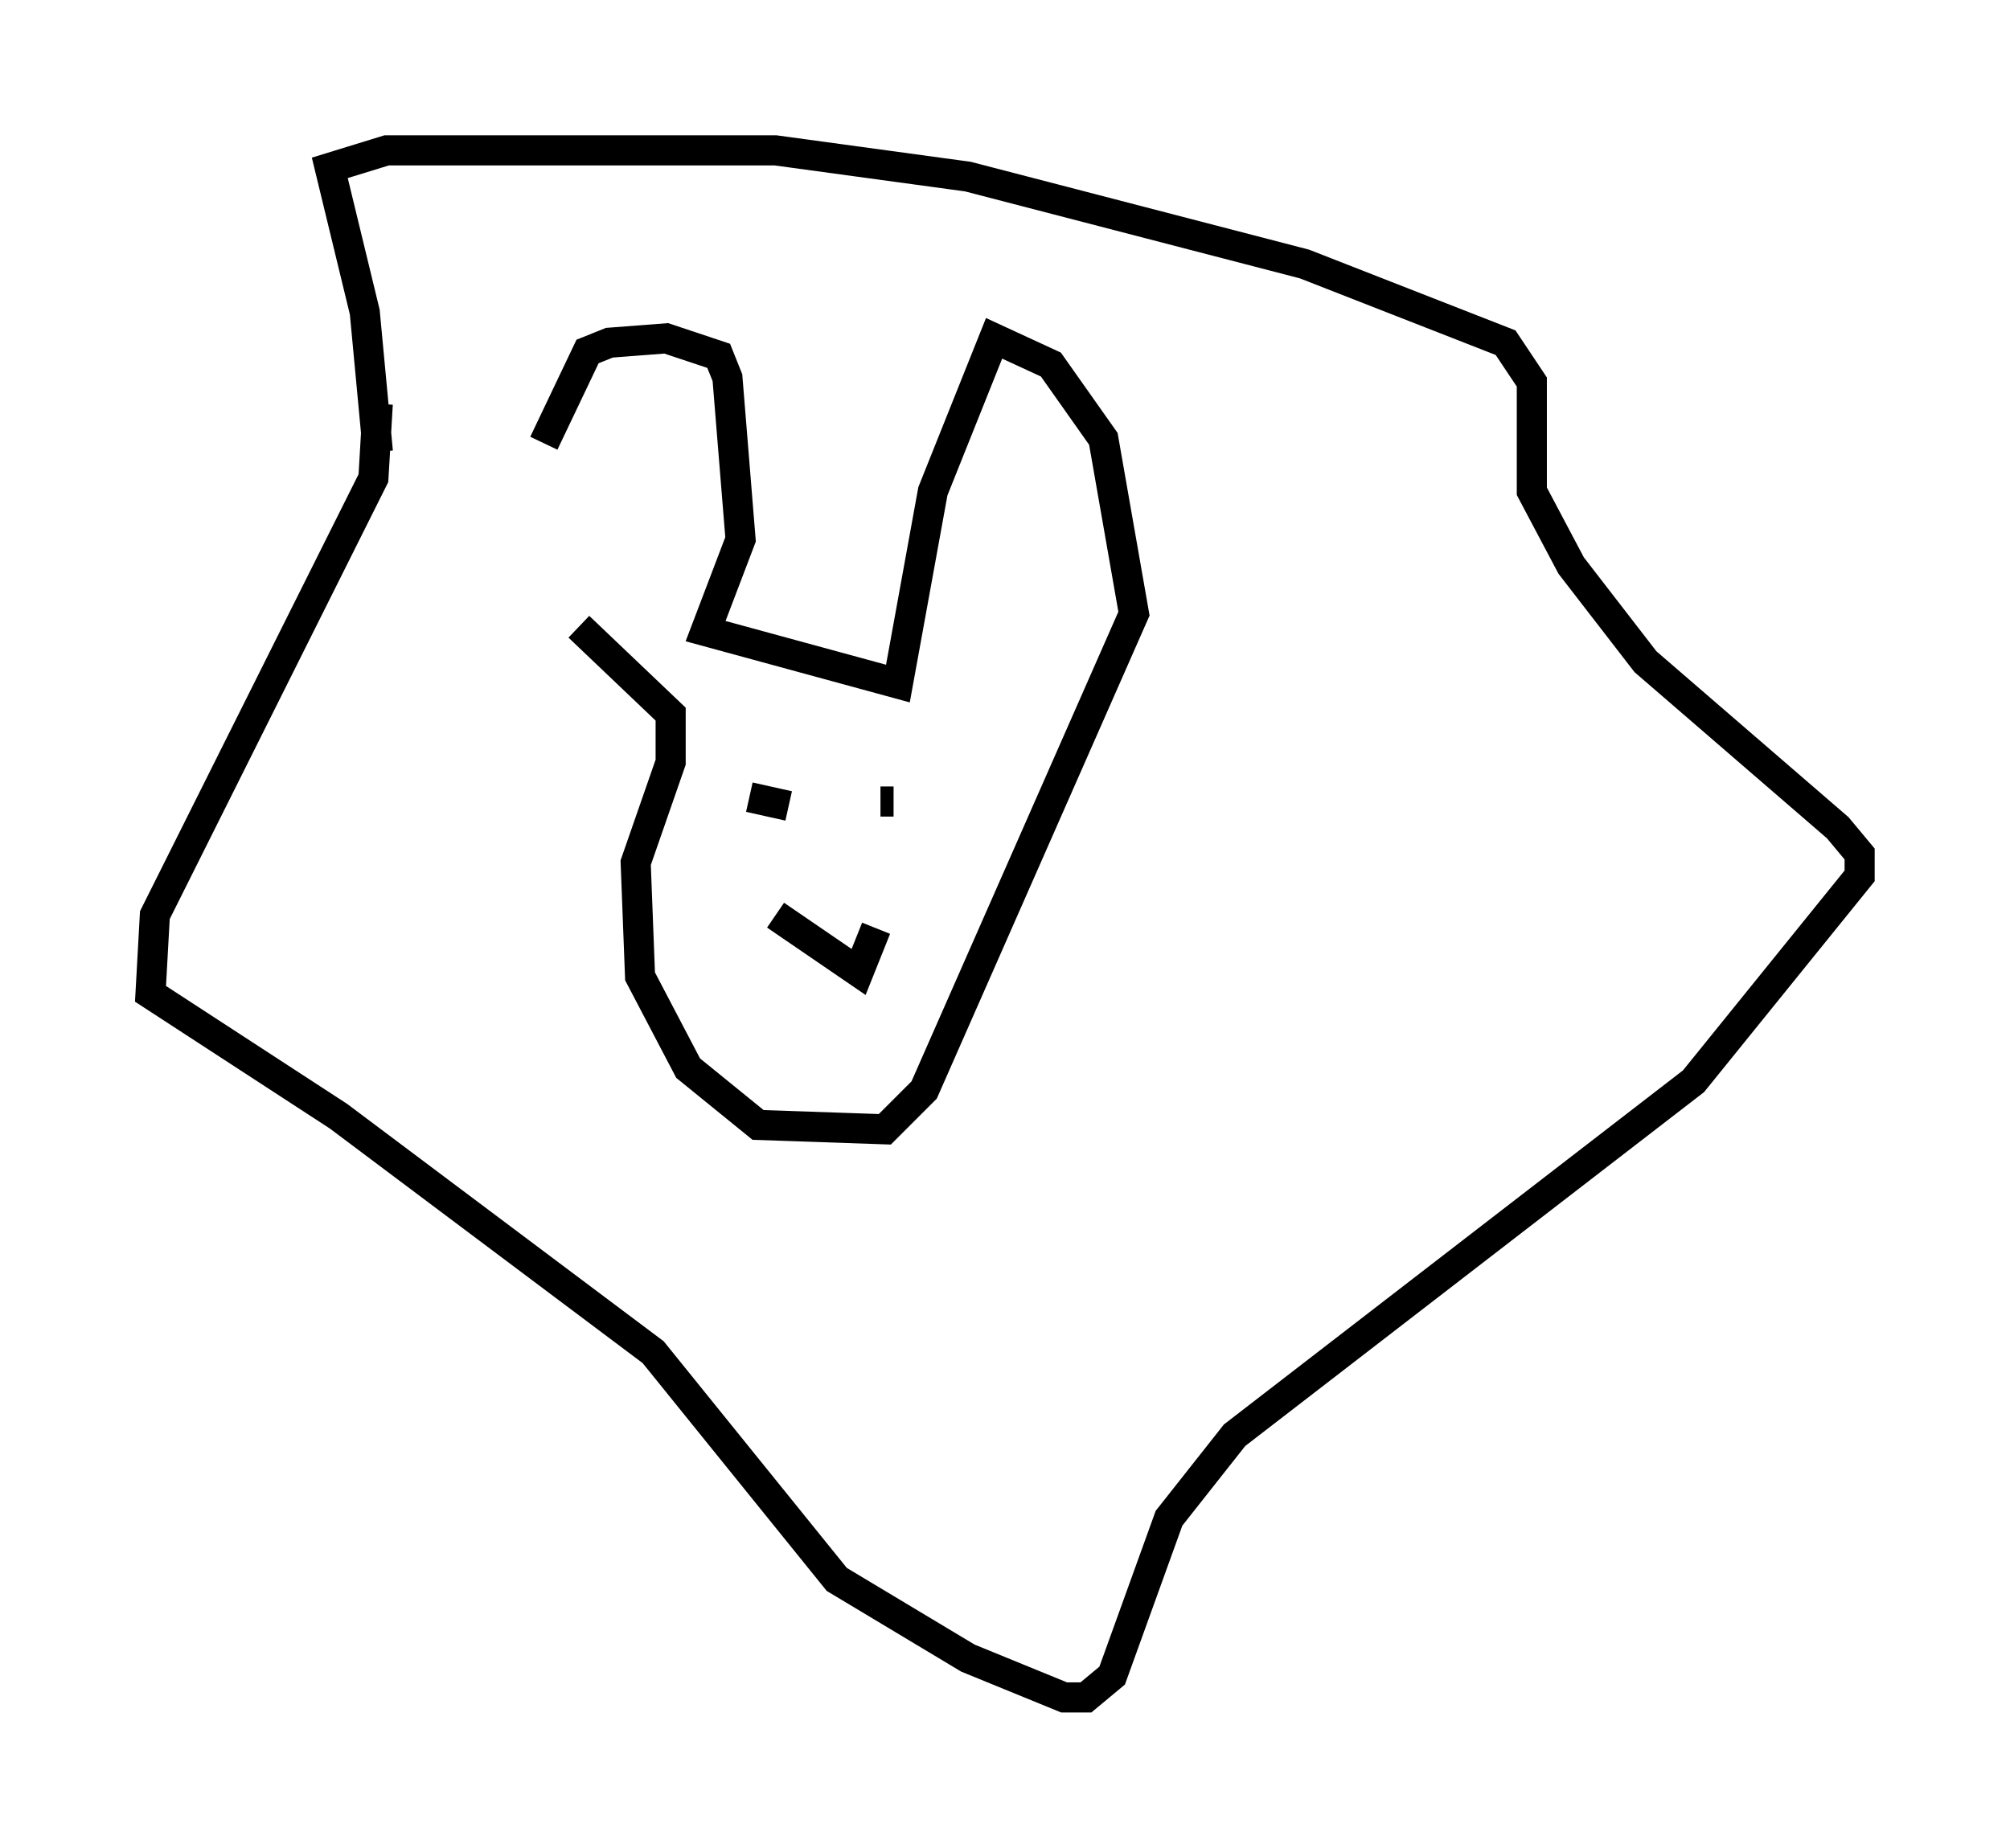 <?xml version="1.0" encoding="utf-8" ?>
<svg baseProfile="full" height="61.419" version="1.1" width="66.793" xmlns="http://www.w3.org/2000/svg" xmlns:ev="http://www.w3.org/2001/xml-events" xmlns:xlink="http://www.w3.org/1999/xlink"><defs /><rect fill="white" height="61.419" width="66.793" x="0" y="0" /><path d="M16.765, 20.397 m1.307, -5.665 l1.453, -3.05 0.726, -0.291 l1.888, -0.145 1.743, 0.581 l0.291, 0.726 0.436, 5.374 l-1.162, 3.05 6.391, 1.743 l1.162, -6.391 2.034, -5.084 l1.888, 0.872 1.743, 2.469 l1.017, 5.81 -6.972, 15.832 l-1.307, 1.307 -4.212, -0.145 l-2.324, -1.888 -1.598, -3.05 l-0.145, -3.777 1.162, -3.341 l0.0, -1.598 -3.05, -2.905 m5.665, 5.665 l1.307, 0.291 m3.05, 0.145 l0.0, 0.0 m0.0, -0.291 l0.436, 0.0 m-3.922, 3.777 l2.76, 1.888 0.581, -1.453 m-16.559, -17.43 l-0.145, 2.469 -7.263, 14.525 l-0.145, 2.615 6.246, 4.067 l10.458, 7.844 6.101, 7.553 l4.358, 2.615 3.196, 1.307 l0.726, 0.0 0.872, -0.726 l1.888, -5.229 2.179, -2.76 l15.251, -11.765 5.52, -6.827 l0.0, -0.726 -0.726, -0.872 l-6.391, -5.52 -2.469, -3.196 l-1.307, -2.469 0.0, -3.631 l-0.872, -1.307 -6.682, -2.615 l-11.184, -2.905 -6.391, -0.872 l-12.927, 0.0 -1.888, 0.581 l1.162, 4.793 0.436, 4.648 " fill="none" stroke="black" stroke-width="1" /></svg>